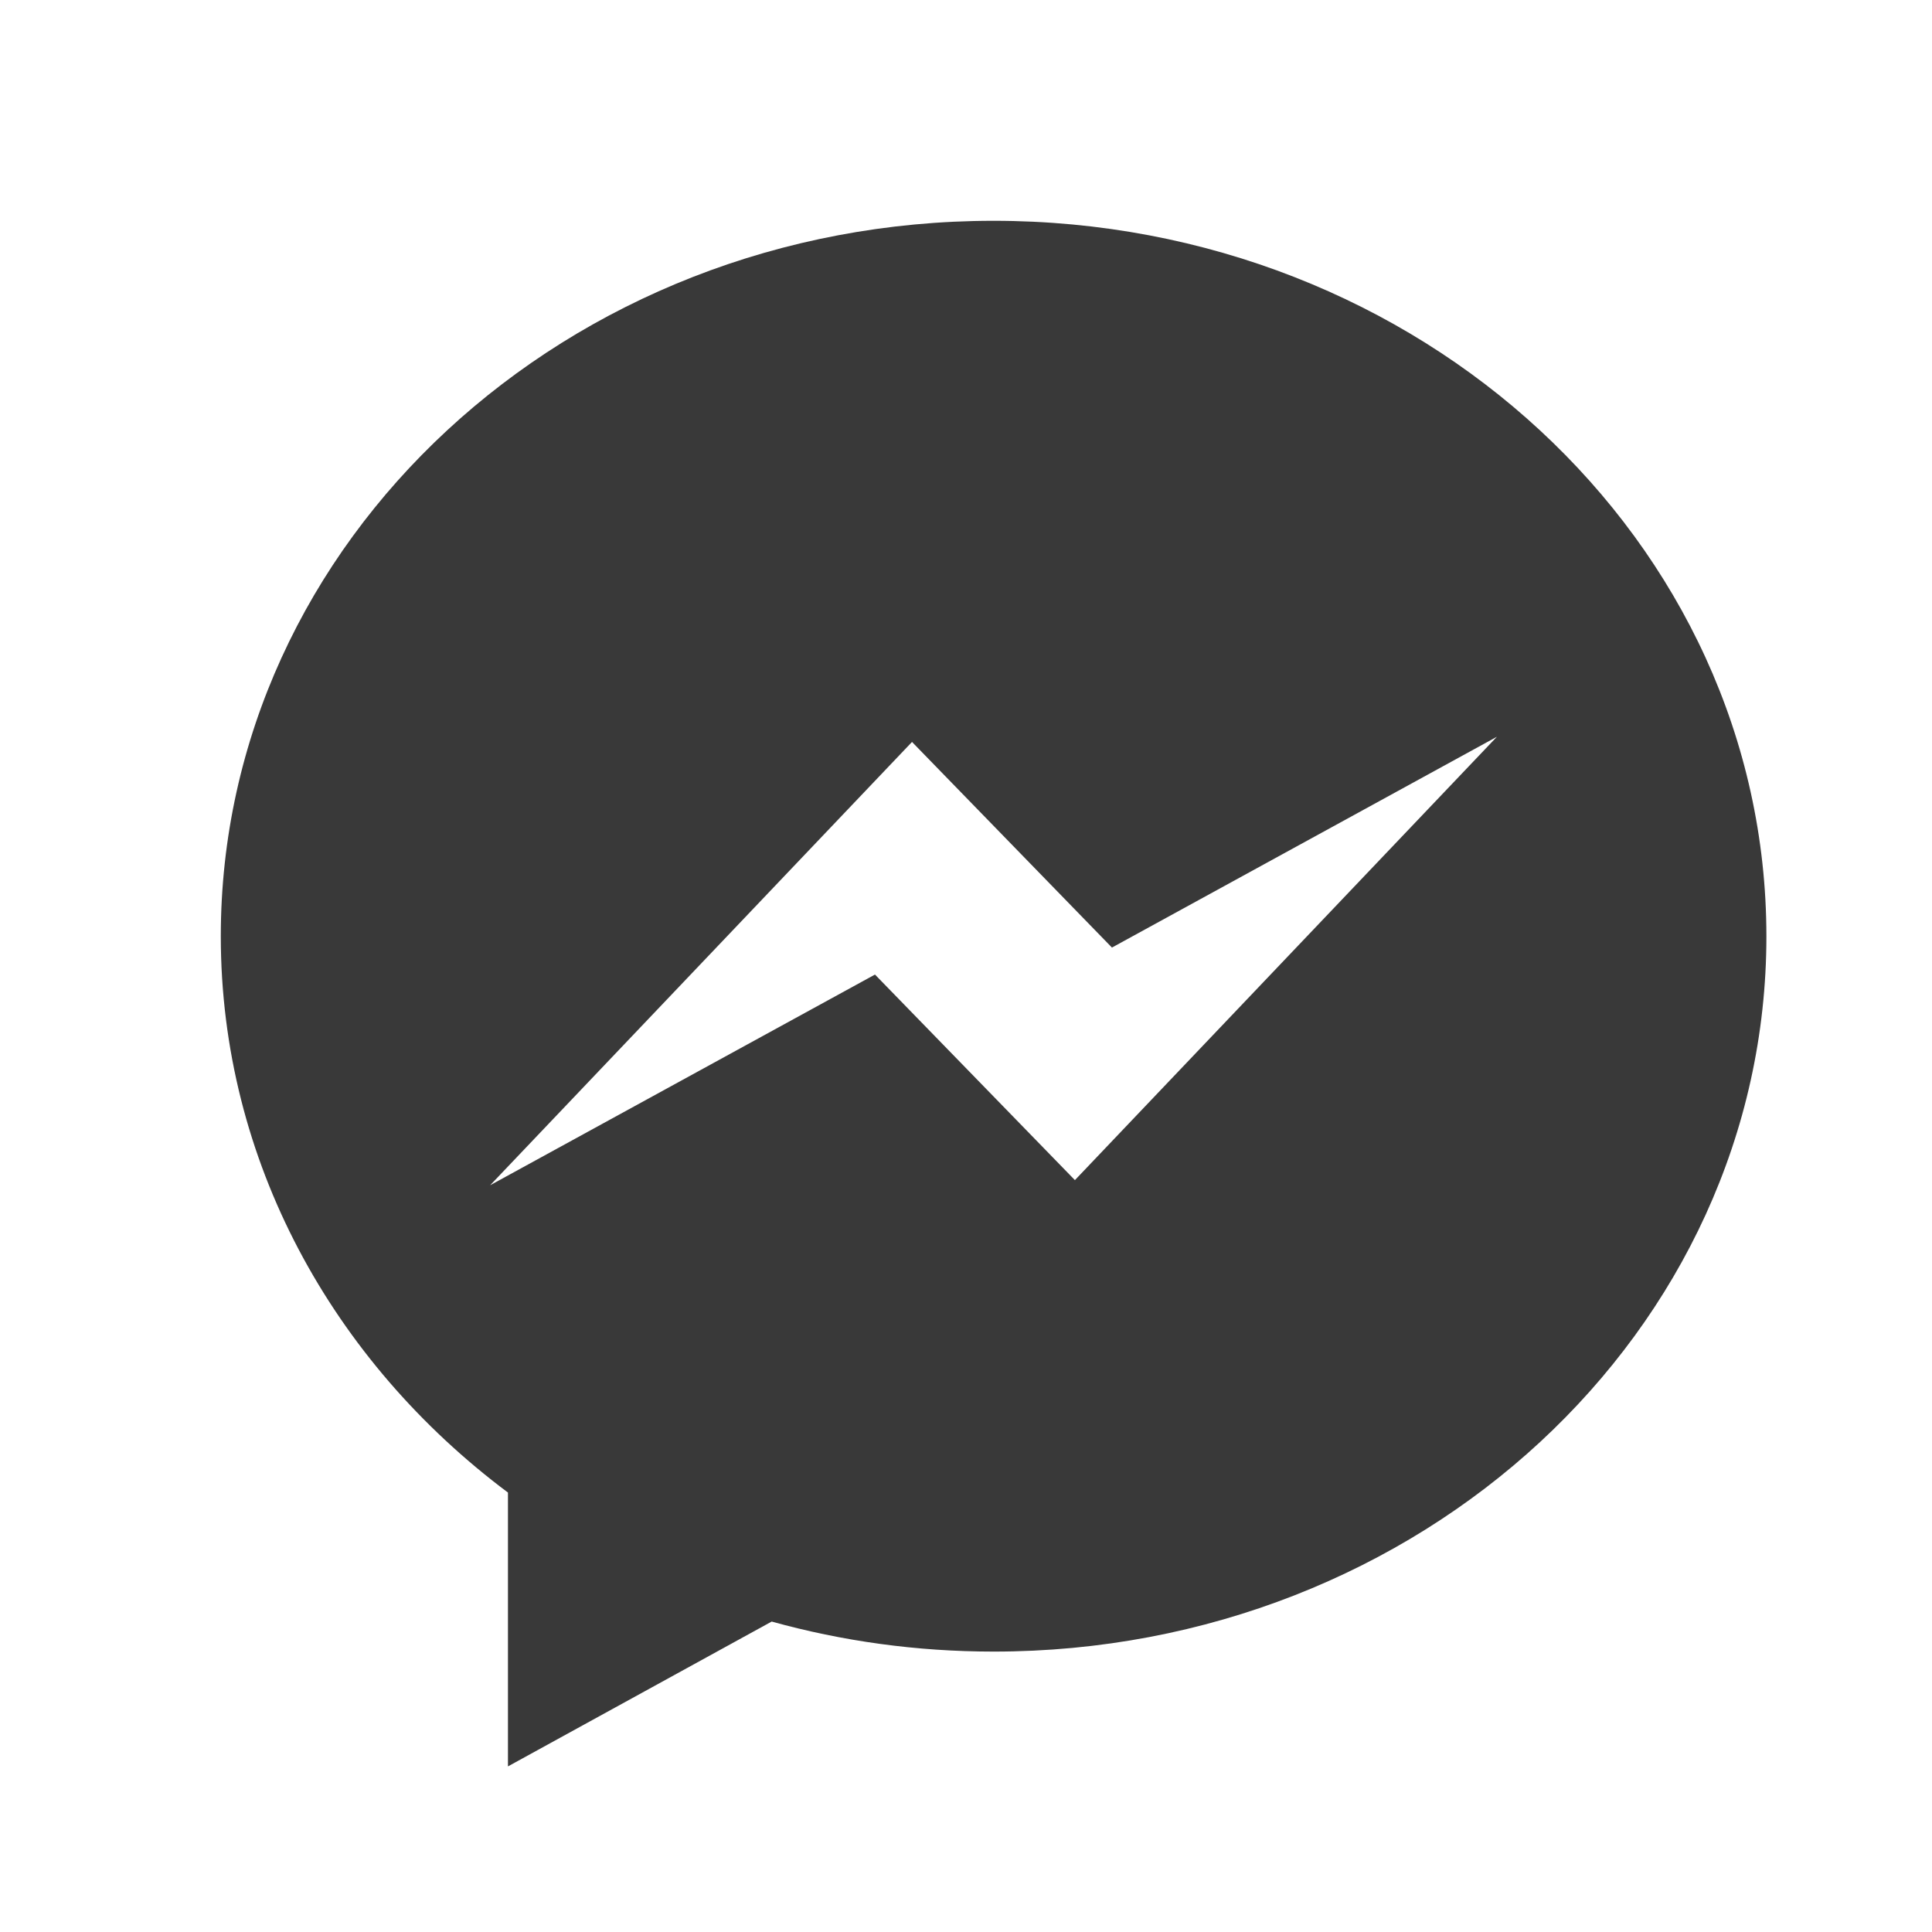 <svg width="35" height="35" viewBox="0 0 35 35" fill="none" xmlns="http://www.w3.org/2000/svg">
<path d="M17.999 4C10.269 4 4 9.801 4 16.961C4 21.03 6.028 24.664 9.202 27.039V32L13.98 29.376C15.254 29.73 16.601 29.92 18.001 29.92C25.731 29.92 32 24.118 32 16.961C31.998 9.801 25.729 4 17.999 4ZM19.473 21.379L15.851 17.655L8.879 21.472L16.522 13.441L20.144 17.166L27.118 13.347L19.473 21.379V21.379Z" fill="#393939"/>
</svg>
